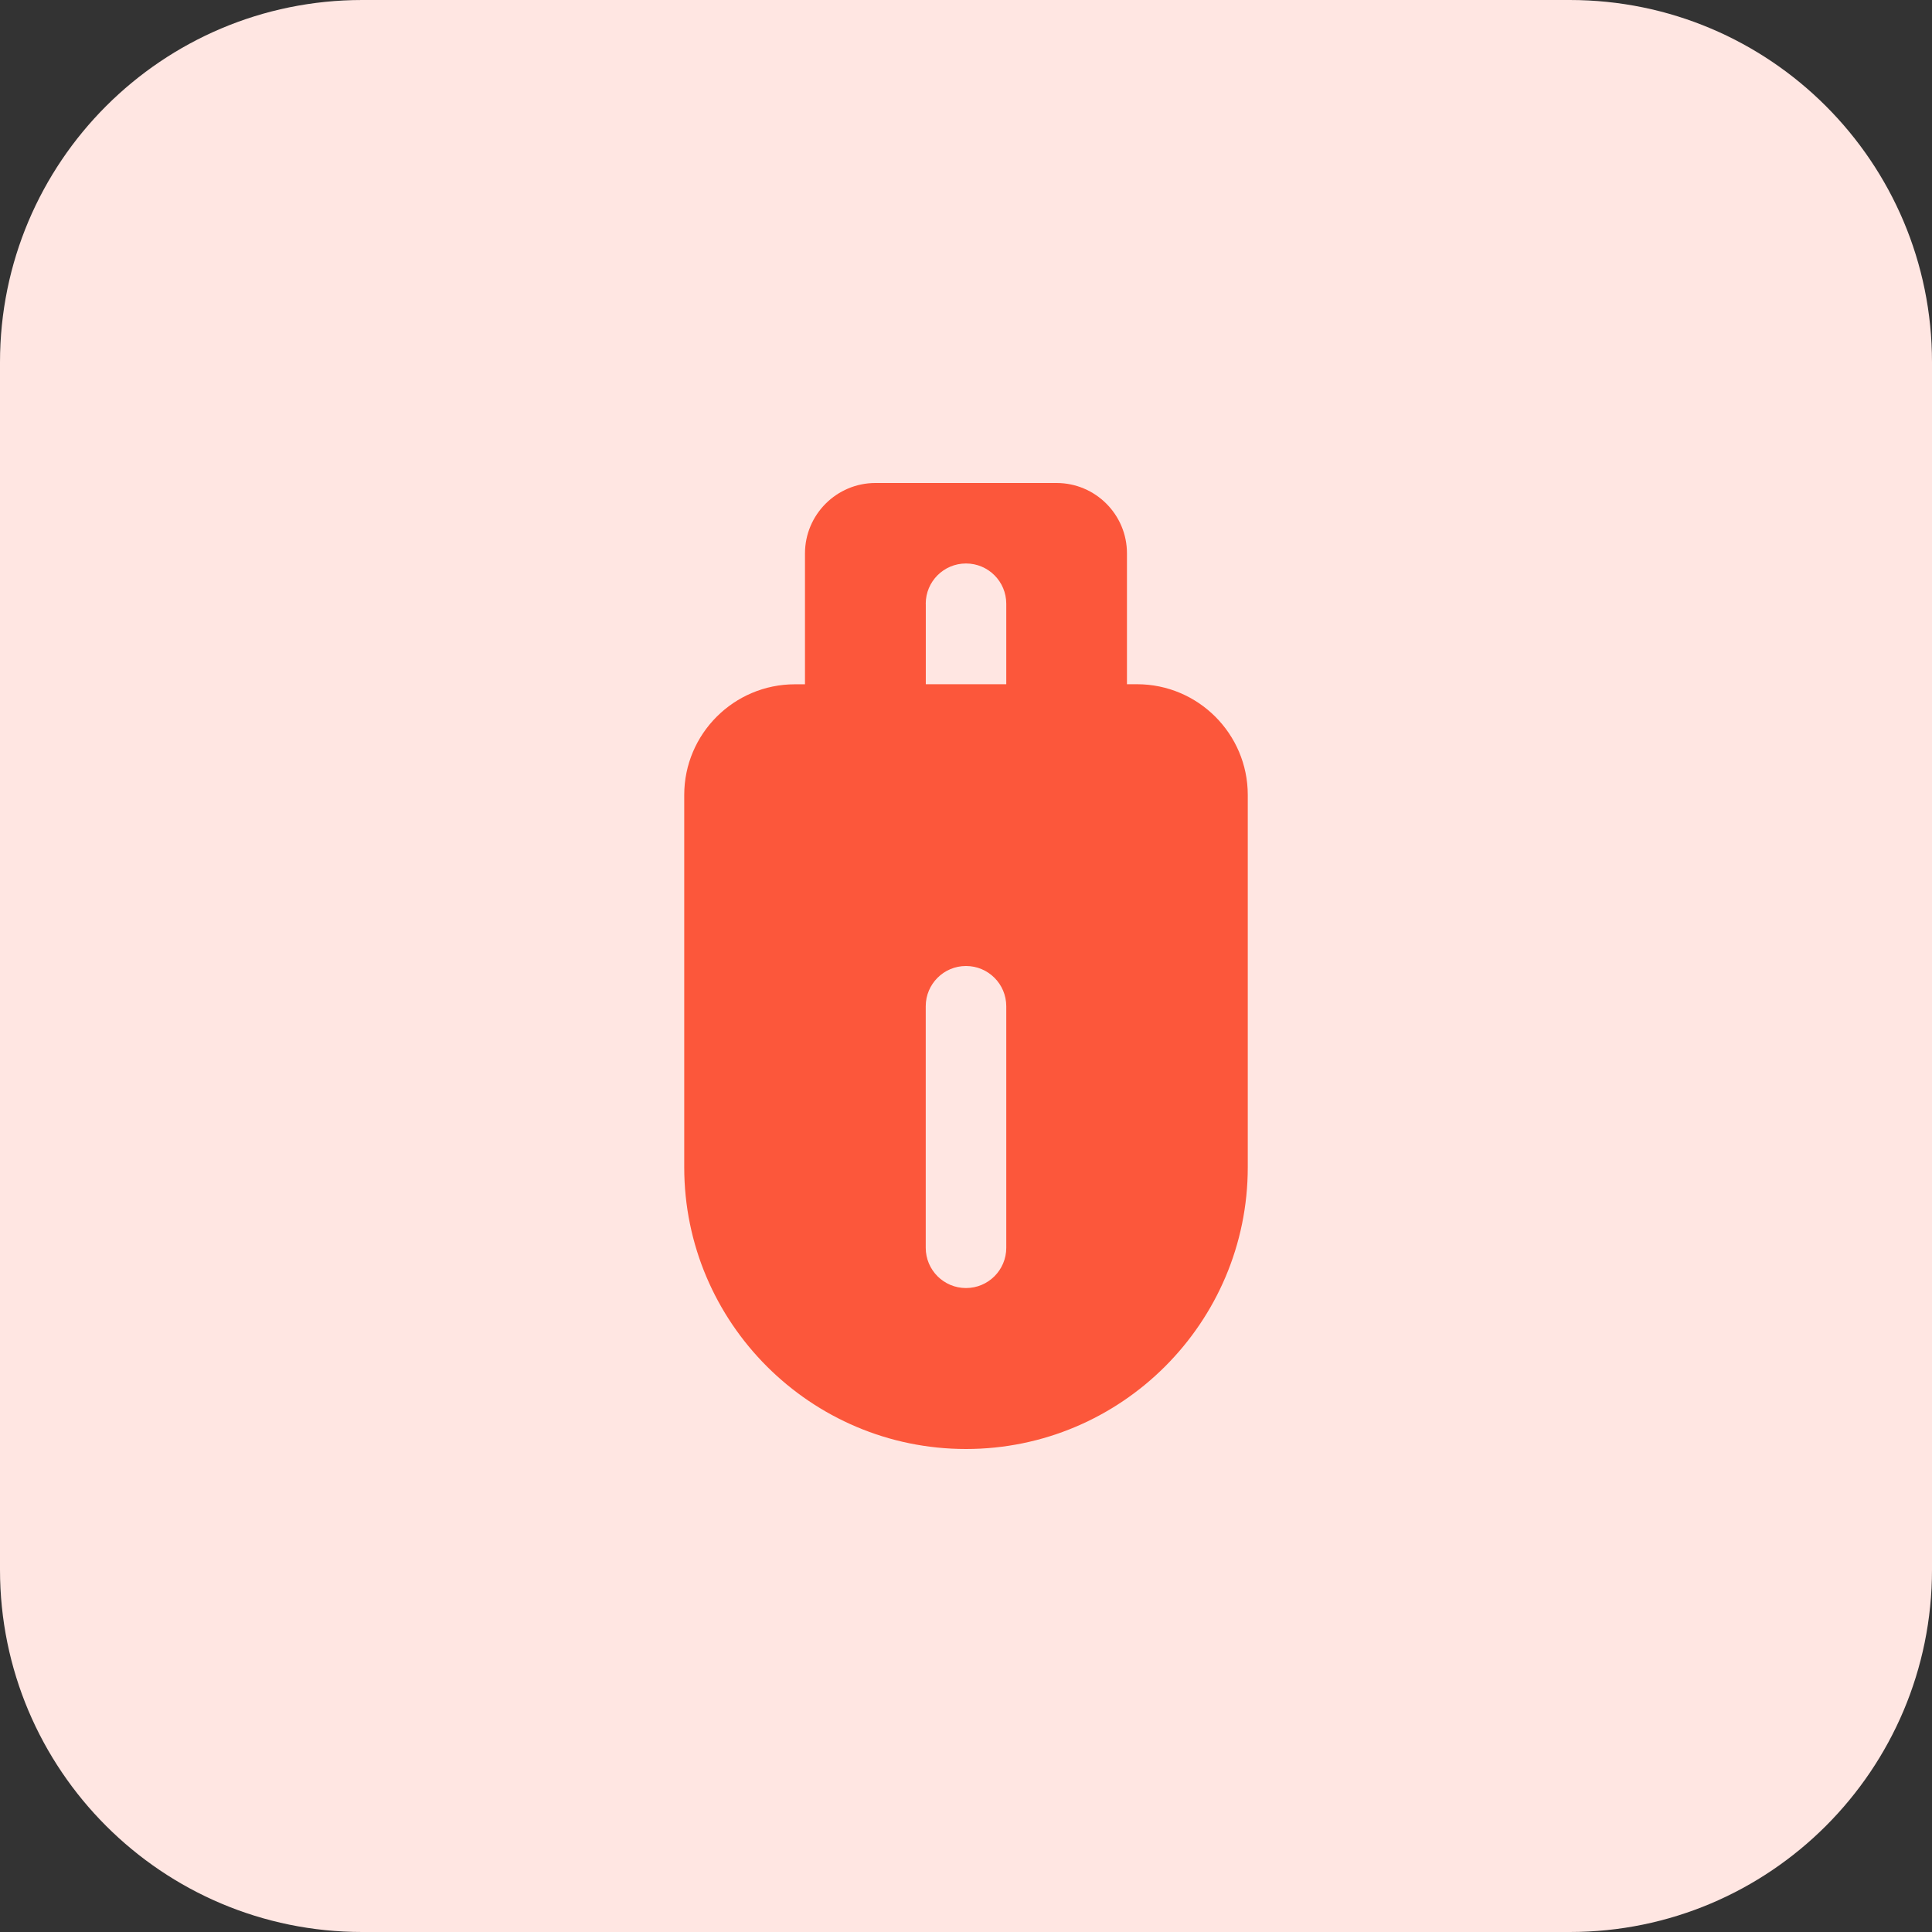 <svg id="bold" enable-background="new 0 0 32 32" height="512" viewBox="0 0 32 32" width="512" xmlns="http://www.w3.org/2000/svg"><rect x="0" y="0" width="32" height="32" fill="#333333" stroke="none"/><path d="m26 32h-20c-3.314 0-6-2.686-6-6v-20c0-3.314 2.686-6 6-6h20c3.314 0 6 2.686 6 6v20c0 3.314-2.686 6-6 6z" fill="#ffe6e2"/><path d="m18.833 11.333h-.167v-2.166c.001-.644-.523-1.167-1.166-1.167h-3c-.643 0-1.167.523-1.167 1.167v2.167h-.167c-1.011 0-1.833.822-1.833 1.833v6.167c0 2.573 2.094 4.666 4.667 4.666s4.667-2.093 4.667-4.667v-6.167c0-1.01-.822-1.833-1.834-1.833zm-3.5-1.333c0-.368.298-.667.667-.667s.667.299.667.667v1.333h-1.333v-1.333zm1.334 10.667c0 .368-.298.667-.667.667s-.667-.299-.667-.667v-4c0-.368.298-.667.667-.667s.667.299.667.667z" fill="#fc573b"/></svg>